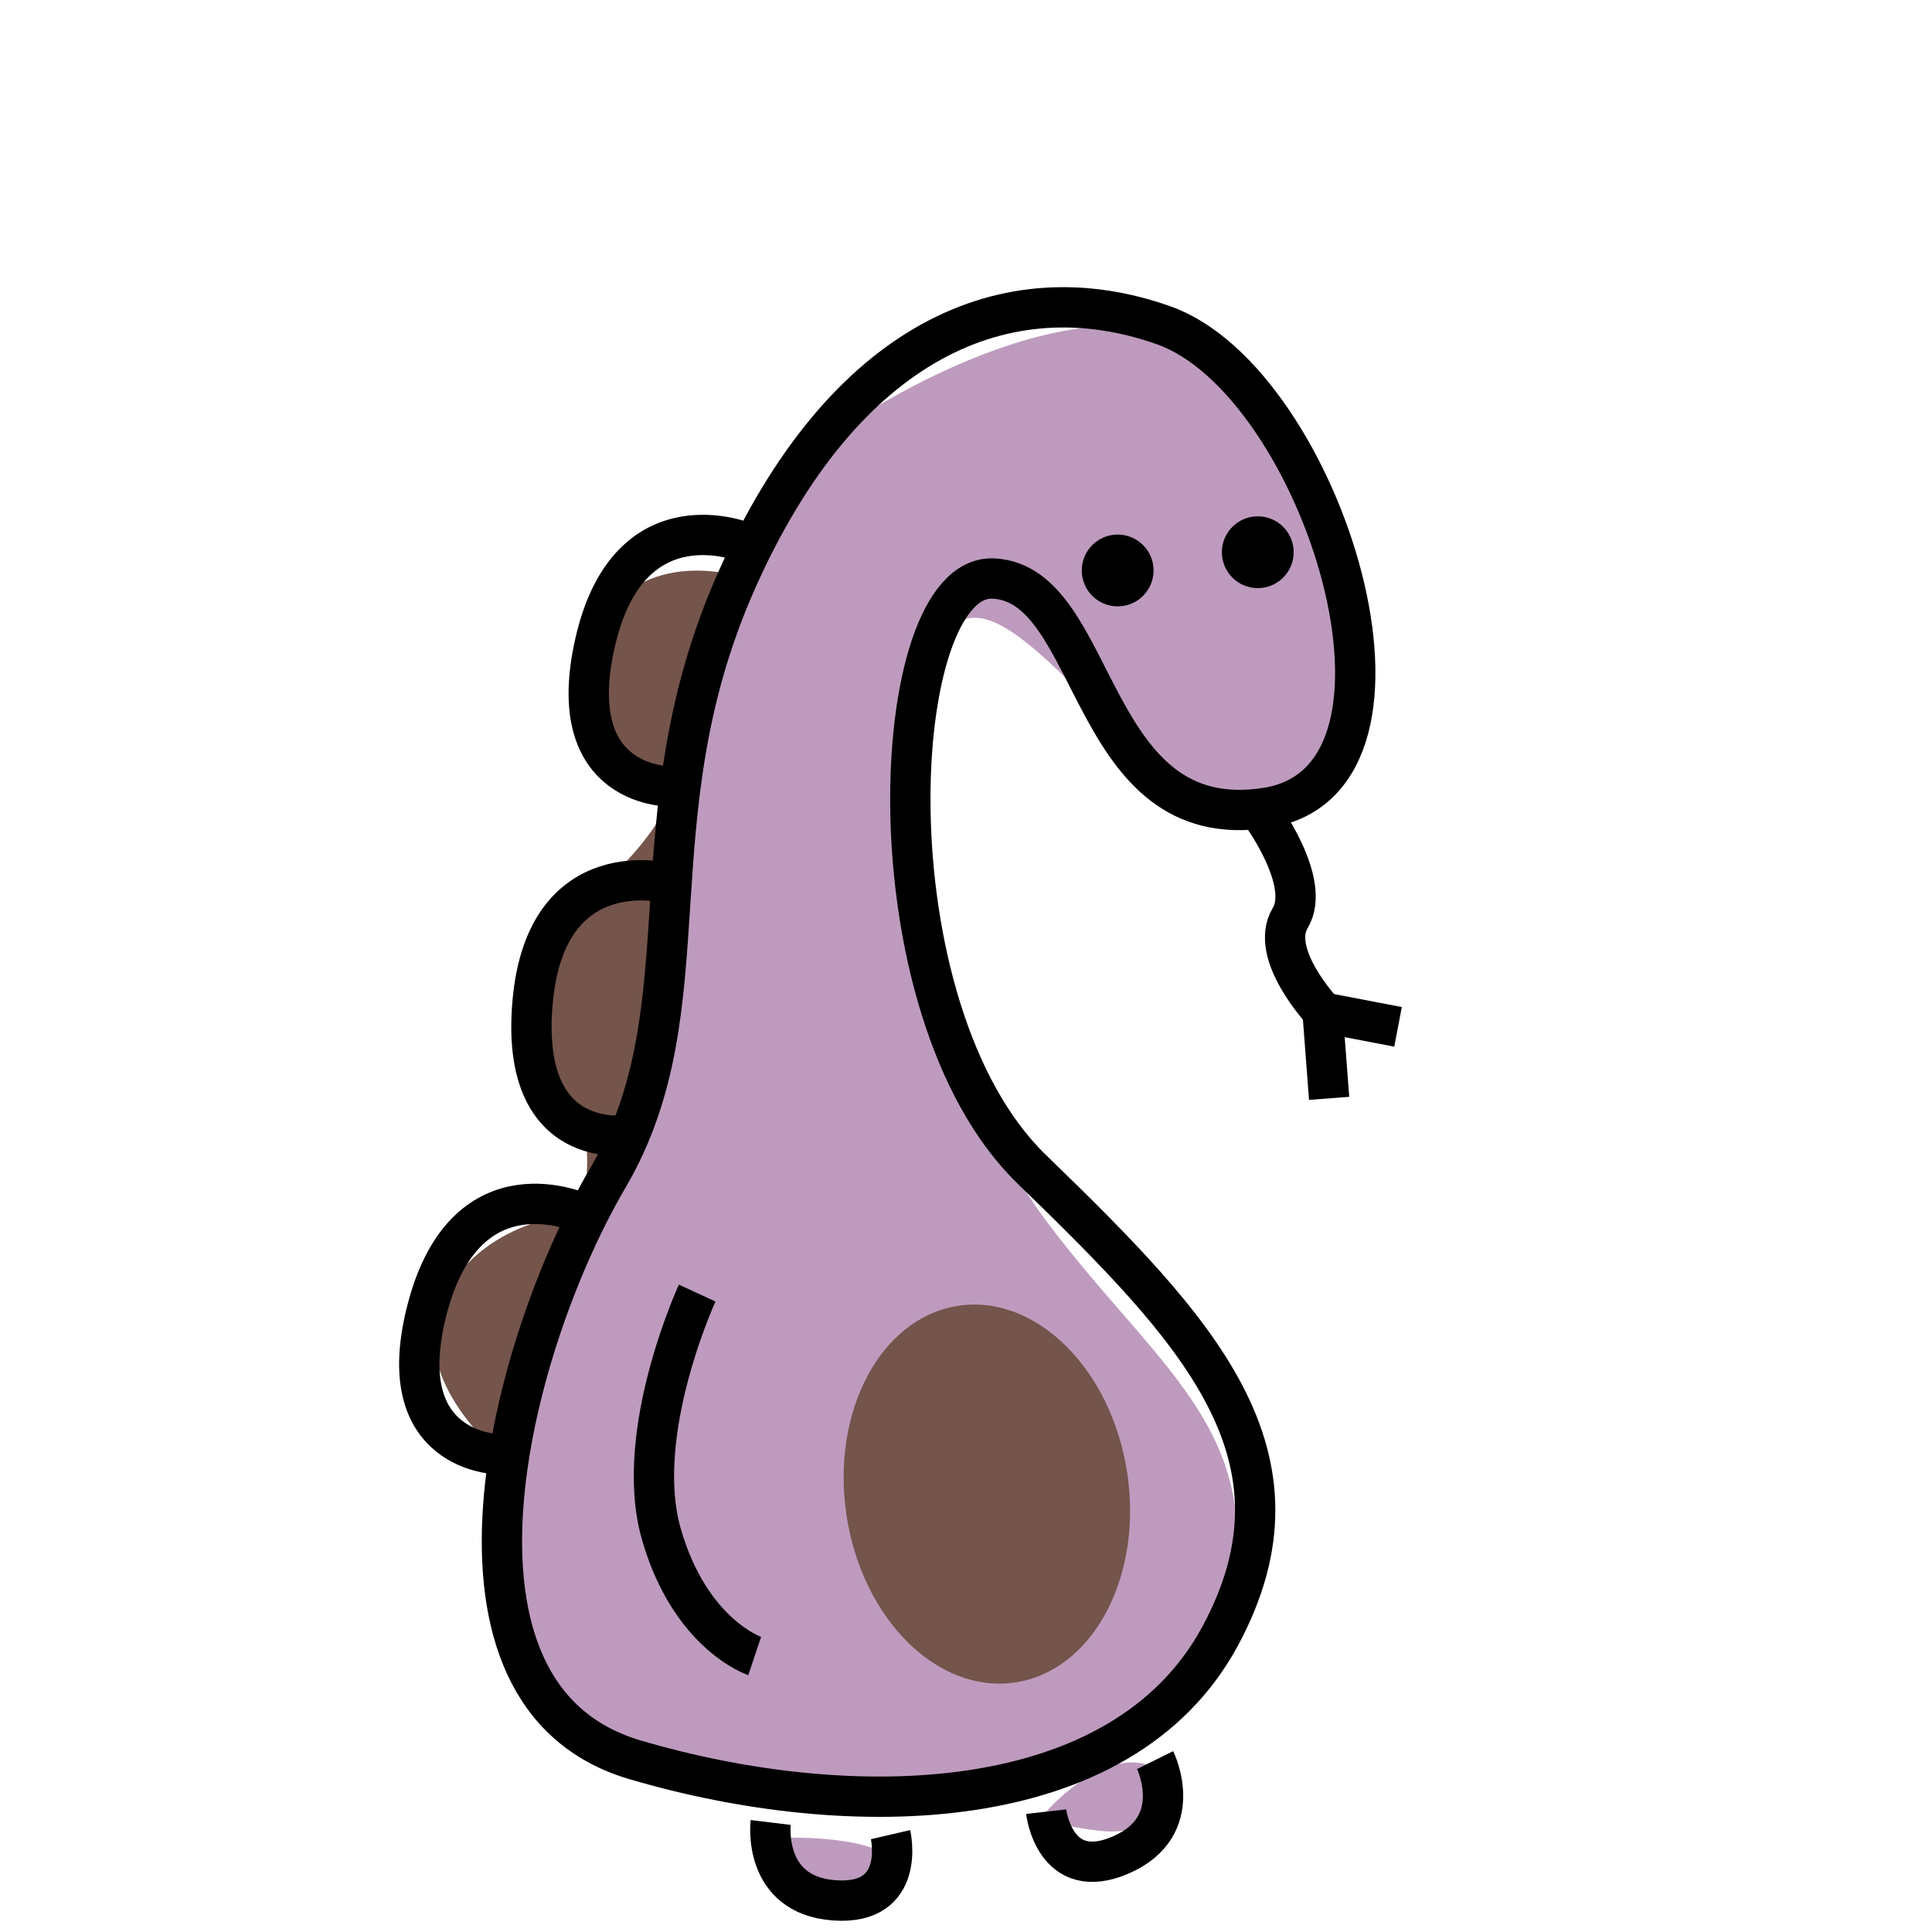 <?xml version="1.0" encoding="UTF-8"?>
<svg width="48" height="48" version="1.1" viewBox="0 0 12.7 12.7" xmlns="http://www.w3.org/2000/svg">
 <g transform="translate(0 -284.3)">
  <path d="m3.284 293.86s-0.644-0.533-0.36-1.051c0.284-0.518 0.904-0.532 0.904-0.532s0.099-0.554-0.052-0.621c-0.15-0.067-0.607-0.91-0.217-1.203 0.85-0.638 0.862-0.98 0.862-0.98s-0.762-0.39-0.511-0.991c0.251-0.601 0.931-0.398 0.931-0.398l-0.443 2.027-0.263 1.653z" fill="#74544b" class="colorB"/>
  <g fill="#be9bbe" class="colorA">
   <path d="m5.188 296.38s0.742-0.018 0.71 0.248c-0.032 0.266-1.115-0.034-0.71-0.248z"/>
   <path d="m6.877 296.21s0.351-0.409 0.668-0.309c0.317 0.1 0.109 0.484-0.317 0.434-0.426-0.05-0.351-0.125-0.351-0.125z"/>
   <path d="m5.67 287.03s1.606-1.063 2.386-0.331c0.78 0.732 1.087 2.953 0.236 2.953-0.85-1e-5 -1.819-2.008-2.15-1.016-0.331 0.992-0.024 2.669 0.732 3.685 0.756 1.016 1.558 1.434 1.144 2.736s-2.742 1.068-3.6 0.855-1.425-1.121-1.134-2.055c0.291-0.934 0.999-2.304 1.113-3.749 0.114-1.445 0.645-2.658 1.273-3.079z"/>
  </g>
  <path d="m8.018 295.06c0.647-1.194-0.148-2.019-1.236-3.074s-0.954-3.916-0.252-3.883c0.702 0.033 0.609 1.693 1.795 1.507s0.362-2.803-0.674-3.171-2.105 0.1-2.806 1.67-0.189 2.807-0.847 3.93-1.244 3.411 0.176 3.829c1.419 0.418 3.198 0.384 3.845-0.81z" fill="none" stroke="#000" stroke-width=".265px"/>
  <circle cx="7.347" cy="288.05" r=".236"/>
  <circle cx="8.268" cy="287.93" r=".236"/>
  <g fill="none" stroke="#000" stroke-width=".265px">
   <path d="m8.292 289.65s0.331 0.449 0.189 0.685c-0.142 0.236 0.213 0.614 0.213 0.614"/>
   <path d="m9.19 291.05-0.496-0.095 0.043 0.565"/>
   <path d="m5.066 296.28s-0.058 0.478 0.419 0.512c0.477 0.034 0.369-0.432 0.369-0.432"/>
   <path d="m7.593 295.87s0.214 0.432-0.224 0.623c-0.438 0.191-0.492-0.284-0.492-0.284"/>
   <path d="m3.284 293.86s-0.732 0-0.472-0.969 1.016-0.614 1.016-0.614"/>
   <path d="m4.133 291.76s-0.721 0.126-0.632-0.873c0.089-0.999 0.895-0.78 0.895-0.78"/>
   <path d="m4.42 289.47s-0.732 0.026-0.507-0.951c0.225-0.977 0.993-0.65 0.993-0.65"/>
   <path d="m4.583 292.8s-0.425 0.921-0.236 1.583c0.189 0.661 0.614 0.803 0.614 0.803"/>
  </g>
  <ellipse transform="rotate(-8.607)" cx="-37.603" cy="291.78" rx=".933" ry="1.252" fill="#74544b" class="colorB"/>
 </g>
</svg>
